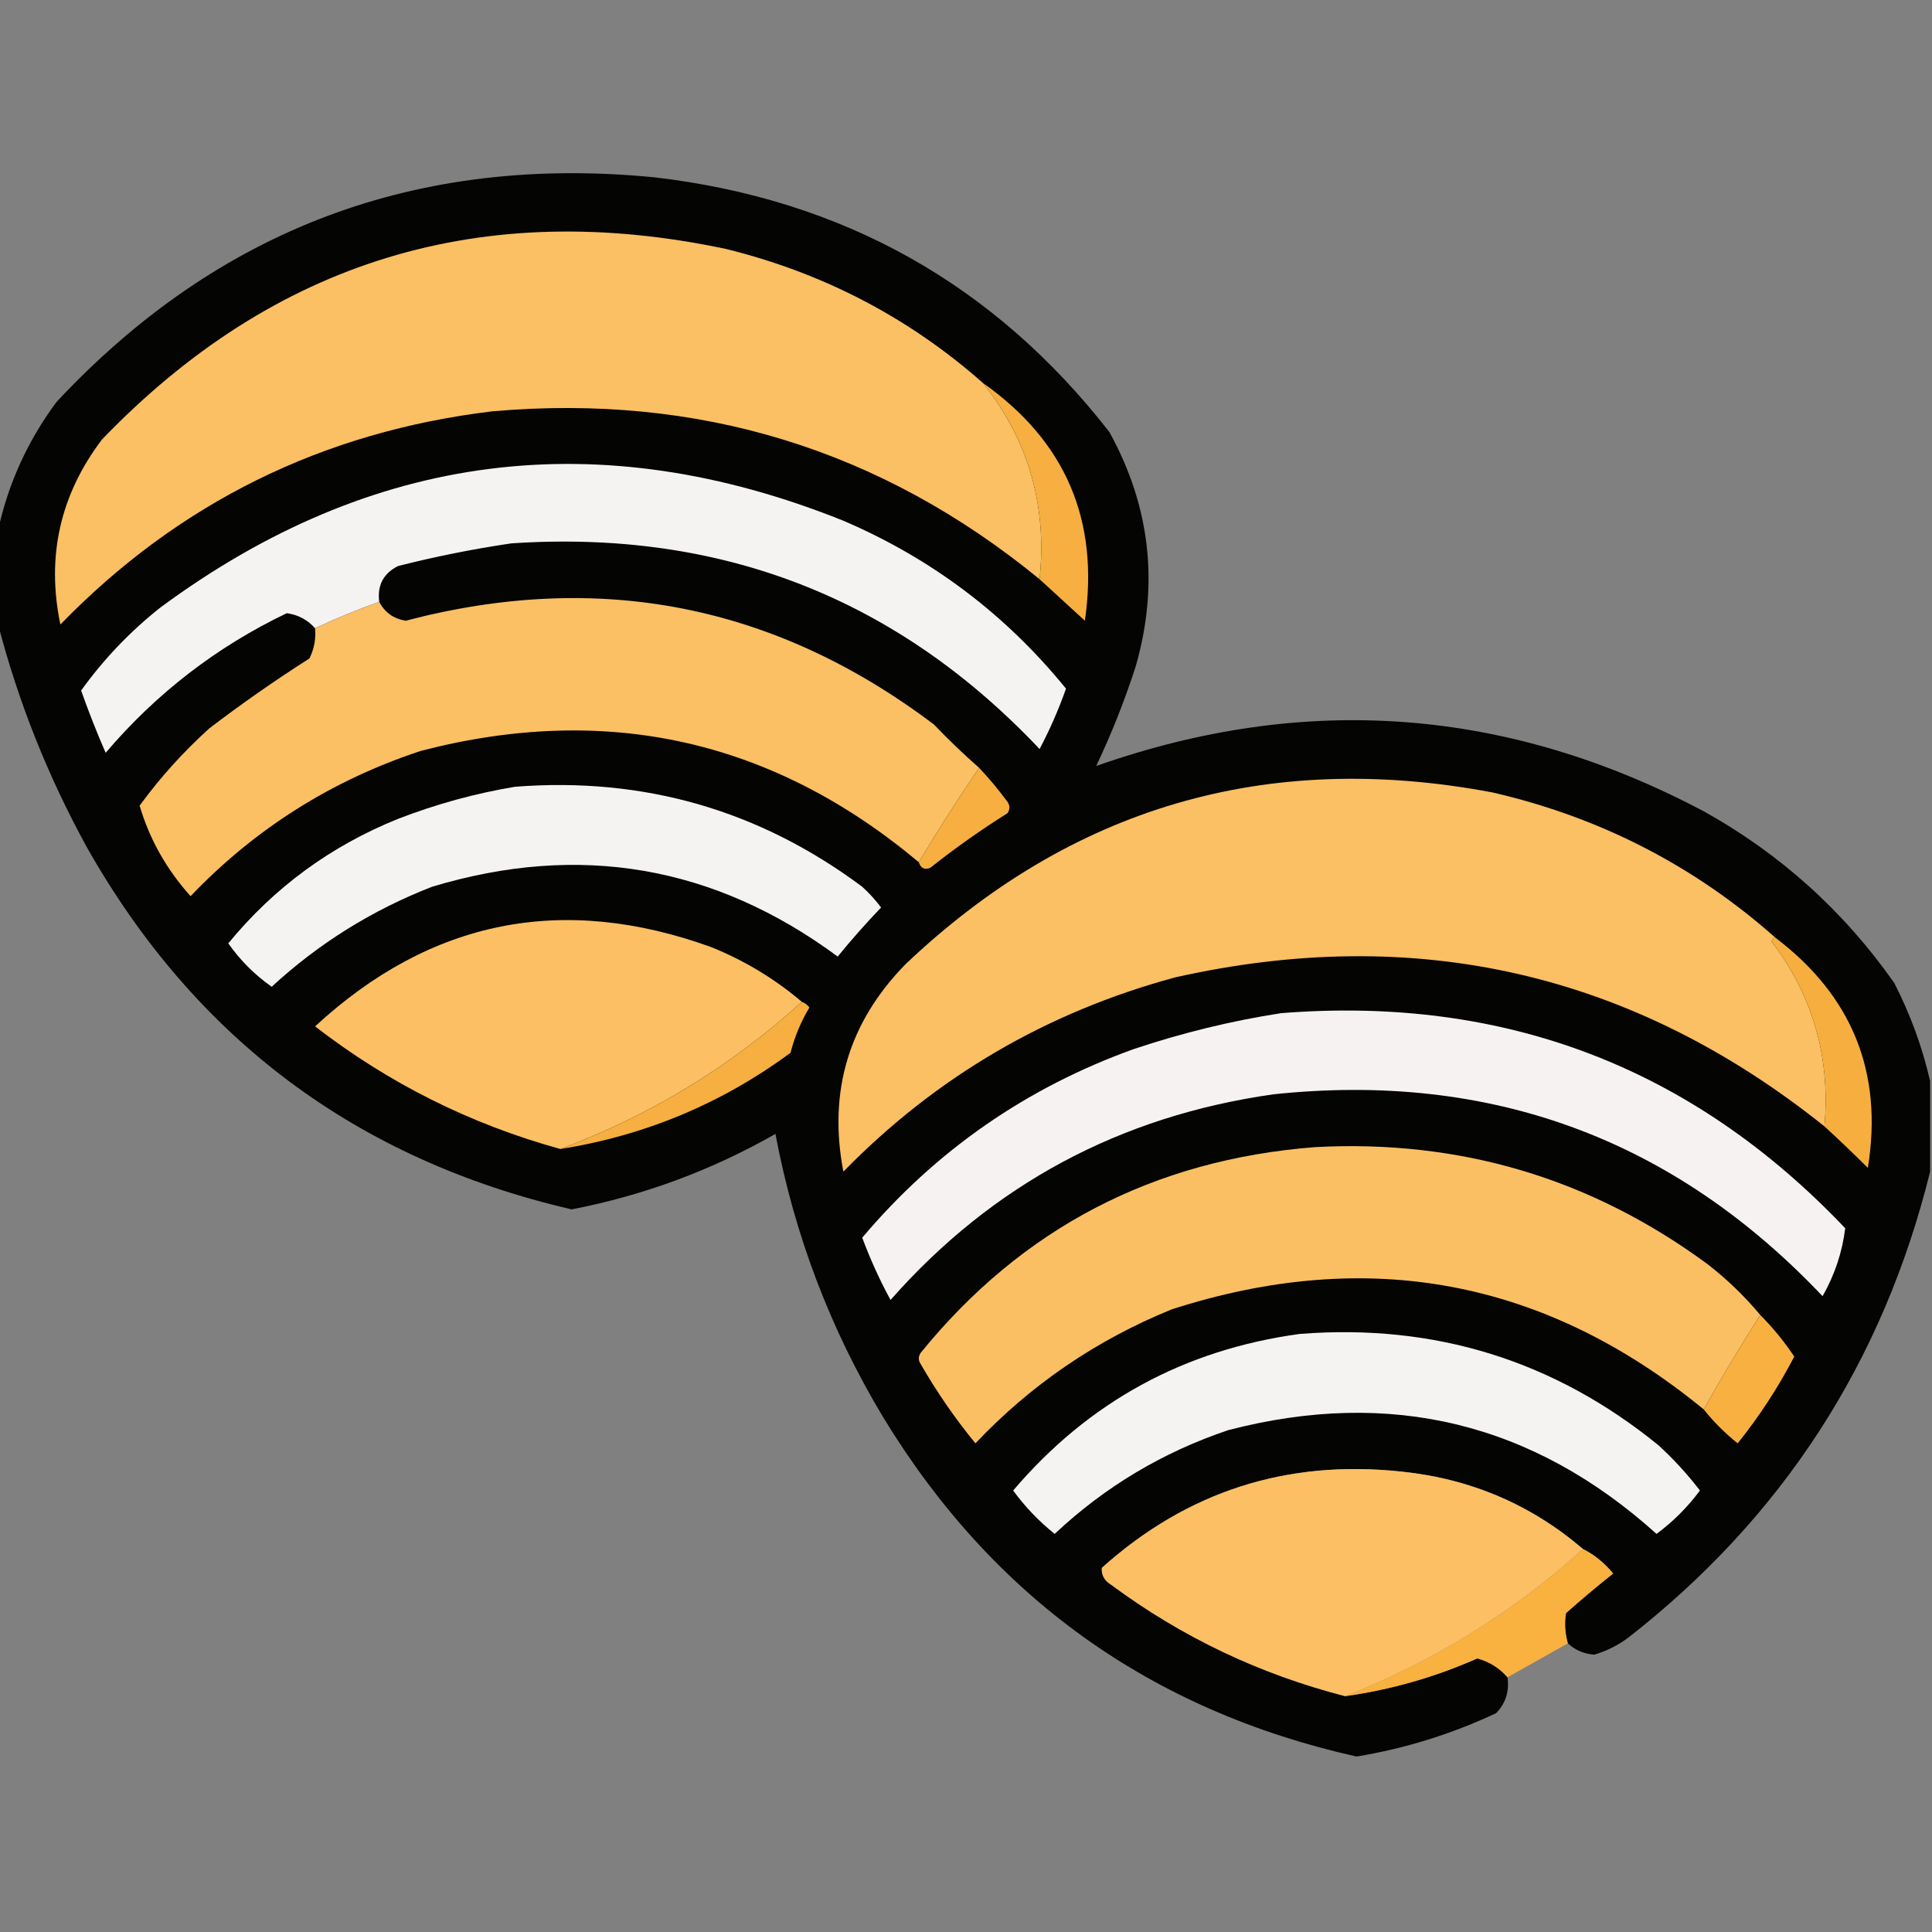 <?xml version="1.0" encoding="UTF-8"?>
<!DOCTYPE svg PUBLIC "-//W3C//DTD SVG 1.1//EN" "http://www.w3.org/Graphics/SVG/1.1/DTD/svg11.dtd">
<svg xmlns="http://www.w3.org/2000/svg" version="1.1" width="512px" height="512px" style="shape-rendering:geometricPrecision; text-rendering:geometricPrecision; image-rendering:optimizeQuality; fill-rule:evenodd; clip-rule:evenodd" xmlns:xlink="http://www.w3.org/1999/xlink">
<rect width="100%" height="100%" fill="#808080" stroke="none"/>
<g><path style="opacity:0.982" fill="#030302" d="M 511.5,286.5 C 511.5,294.5 511.5,302.5 511.5,310.5C 499.028,360.965 472.361,402.131 431.5,434C 428.726,436.054 425.726,437.554 422.5,438.5C 419.782,438.305 417.449,437.305 415.5,435.5C 414.737,432.859 414.57,430.192 415,427.5C 419.074,423.881 423.241,420.381 427.5,417C 425.229,414.218 422.563,412.051 419.5,410.5C 405.758,398.741 389.758,391.908 371.5,390C 341.099,386.718 314.599,395.218 292,415.5C 291.837,417.387 292.671,418.887 294.5,420C 313.194,433.846 333.861,443.679 356.5,449.5C 368.603,447.8 380.27,444.467 391.5,439.5C 394.692,440.366 397.359,442.032 399.5,444.5C 400.029,448.192 399.029,451.358 396.5,454C 384.696,459.546 372.363,463.379 359.5,465.5C 304.877,453.277 263.044,423.277 234,375.5C 220.013,352.195 210.513,327.195 205.5,300.5C 188.611,310.13 170.611,316.797 151.5,320.5C 94.533,307.281 51.699,275.281 23,224.5C 12.682,205.689 4.848,186.022 -0.5,165.5C -0.5,157.167 -0.5,148.833 -0.5,140.5C 2.188,128.118 7.355,116.785 15,106.5C 57.844,60.656 110.677,40.822 173.5,47C 223.334,52.82 263.501,75.32 294,114.5C 304.862,134.199 307.195,154.865 301,176.5C 298.083,185.588 294.583,194.422 290.5,203C 345.859,183.489 399.525,187.489 451.5,215C 471.771,226.267 488.604,241.433 502,260.5C 506.29,268.882 509.457,277.548 511.5,286.5 Z"/></g>
<g><path style="opacity:1" fill="#fbbf64" d="M 260.5,101.5 C 272.54,116.636 277.54,133.969 275.5,153.5C 233.467,119.061 185.133,104.228 130.5,109C 85.529,114.403 47.362,133.236 16,165.5C 12.247,147.511 15.914,131.178 27,116.5C 72.617,69.077 127.784,52.243 192.5,66C 218.245,72.368 240.911,84.202 260.5,101.5 Z"/></g>
<g><path style="opacity:1" fill="#f6af40" d="M 260.5,101.5 C 282.37,116.913 291.37,137.913 287.5,164.5C 283.48,160.811 279.48,157.145 275.5,153.5C 277.54,133.969 272.54,116.636 260.5,101.5 Z"/></g>
<g><path style="opacity:1" fill="#f5f2f2" d="M 100.5,159.5 C 94.715,161.56 89.048,163.893 83.5,166.5C 81.523,164.261 79.023,162.927 76,162.5C 57.426,171.397 41.426,183.73 28,199.5C 25.637,194.079 23.471,188.579 21.5,183C 27.448,174.717 34.448,167.384 42.5,161C 98.444,119.676 158.777,112.009 223.5,138C 246.867,148.007 266.534,162.841 282.5,182.5C 280.553,188.009 278.22,193.342 275.5,198.5C 237.659,158.439 190.992,140.272 135.5,144C 125.403,145.486 115.403,147.486 105.5,150C 101.61,151.945 99.943,155.112 100.5,159.5 Z"/></g>
<g><path style="opacity:1" fill="#fbbf64" d="M 259.5,203.5 C 253.955,211.563 248.622,219.896 243.5,228.5C 204.744,196.045 160.744,186.212 111.5,199C 87.923,206.783 67.589,219.617 50.5,237.5C 44.113,230.376 39.613,222.376 37,213.5C 42.427,206.069 48.593,199.236 55.5,193C 64.071,186.464 72.905,180.297 82,174.5C 83.252,171.986 83.752,169.32 83.5,166.5C 89.048,163.893 94.715,161.56 100.5,159.5C 101.989,162.319 104.323,163.986 107.5,164.5C 158.743,151.049 205.41,160.216 247.5,192C 251.395,196.065 255.395,199.898 259.5,203.5 Z"/></g>
<g><path style="opacity:1" fill="#f6af40" d="M 259.5,203.5 C 262.165,206.335 264.665,209.335 267,212.5C 267.667,213.5 267.667,214.5 267,215.5C 259.903,219.965 253.07,224.798 246.5,230C 245.002,230.585 244.002,230.085 243.5,228.5C 248.622,219.896 253.955,211.563 259.5,203.5 Z"/></g>
<g><path style="opacity:1" fill="#fbbf64" d="M 470.5,248.5 C 469.957,248.56 469.624,248.893 469.5,249.5C 480.461,263.937 485.128,280.27 483.5,298.5C 432.693,257.854 375.36,244.687 311.5,259C 277.374,268.221 248.041,285.387 223.5,310.5C 219.429,289.22 224.929,270.887 240,255.5C 283.889,213.877 335.722,198.71 395.5,210C 423.94,216.551 448.94,229.384 470.5,248.5 Z"/></g>
<g><path style="opacity:1" fill="#f5f2f2" d="M 136.5,208.5 C 170.597,205.853 201.263,214.687 228.5,235C 230.351,236.684 232.018,238.517 233.5,240.5C 229.481,244.685 225.647,249.018 222,253.5C 189.364,229.39 153.531,223.223 114.5,235C 98.618,241.185 84.451,250.019 72,261.5C 67.512,258.346 63.679,254.512 60.5,250C 72.644,235.201 87.644,224.201 105.5,217C 115.672,213.075 126.006,210.242 136.5,208.5 Z"/></g>
<g><path style="opacity:1" fill="#fcbf64" d="M 212.5,265.5 C 193.7,282.571 172.366,295.571 148.5,304.5C 124.634,297.901 102.968,287.067 83.5,272C 114.093,243.748 149.093,236.748 188.5,251C 197.362,254.589 205.362,259.423 212.5,265.5 Z"/></g>
<g><path style="opacity:1" fill="#f6af3f" d="M 470.5,248.5 C 490.913,263.984 499.08,284.317 495,309.5C 491.188,305.702 487.355,302.035 483.5,298.5C 485.128,280.27 480.461,263.937 469.5,249.5C 469.624,248.893 469.957,248.56 470.5,248.5 Z"/></g>
<g><path style="opacity:1" fill="#f6af40" d="M 212.5,265.5 C 213.289,265.783 213.956,266.283 214.5,267C 212.252,270.74 210.585,274.74 209.5,279C 191.298,292.43 170.965,300.93 148.5,304.5C 172.366,295.571 193.7,282.571 212.5,265.5 Z"/></g>
<g><path style="opacity:1" fill="#f6f2f2" d="M 339.5,268.5 C 398.628,263.811 448.462,282.811 489,325.5C 488.219,331.843 486.219,337.843 483,343.5C 443.473,301.764 394.973,283.93 337.5,290C 296.798,295.762 262.964,313.929 236,344.5C 233.116,339.186 230.616,333.686 228.5,328C 247.991,304.915 271.991,288.248 300.5,278C 313.371,273.698 326.371,270.531 339.5,268.5 Z"/></g>
<g><path style="opacity:1" fill="#fbbf63" d="M 466.5,348.5 C 461.263,356.632 456.263,364.965 451.5,373.5C 409.503,339.069 362.503,330.236 310.5,347C 290.524,355.14 273.19,366.973 258.5,382.5C 253.114,375.936 248.281,368.936 244,361.5C 243.333,360.5 243.333,359.5 244,358.5C 270.838,325.494 305.671,307.327 348.5,304C 386.957,301.943 421.623,312.277 452.5,335C 457.669,339.003 462.336,343.503 466.5,348.5 Z"/></g>
<g><path style="opacity:1" fill="#f8b040" d="M 466.5,348.5 C 469.825,351.832 472.825,355.499 475.5,359.5C 471.247,367.679 466.247,375.346 460.5,382.5C 457.146,379.812 454.146,376.812 451.5,373.5C 456.263,364.965 461.263,356.632 466.5,348.5 Z"/></g>
<g><path style="opacity:1" fill="#f5f2f2" d="M 344.5,353.5 C 380.22,350.715 411.887,360.548 439.5,383C 443.535,386.7 447.202,390.7 450.5,395C 447.215,399.423 443.382,403.256 439,406.5C 406.256,377.012 368.423,367.845 325.5,379C 308.112,384.855 292.778,394.022 279.5,406.5C 275.301,403.136 271.635,399.302 268.5,395C 288.5,371.498 313.833,357.665 344.5,353.5 Z"/></g>
<g><path style="opacity:1" fill="#fcbf64" d="M 419.5,410.5 C 400.916,427.298 379.916,440.298 356.5,449.5C 333.861,443.679 313.194,433.846 294.5,420C 292.671,418.887 291.837,417.387 292,415.5C 314.599,395.218 341.099,386.718 371.5,390C 389.758,391.908 405.758,398.741 419.5,410.5 Z"/></g>
<g><path style="opacity:1" fill="#f9b140" d="M 419.5,410.5 C 422.563,412.051 425.229,414.218 427.5,417C 423.241,420.381 419.074,423.881 415,427.5C 414.57,430.192 414.737,432.859 415.5,435.5C 410.167,438.5 404.833,441.5 399.5,444.5C 397.359,442.032 394.692,440.366 391.5,439.5C 380.27,444.467 368.603,447.8 356.5,449.5C 379.916,440.298 400.916,427.298 419.5,410.5 Z"/></g>
</svg>
